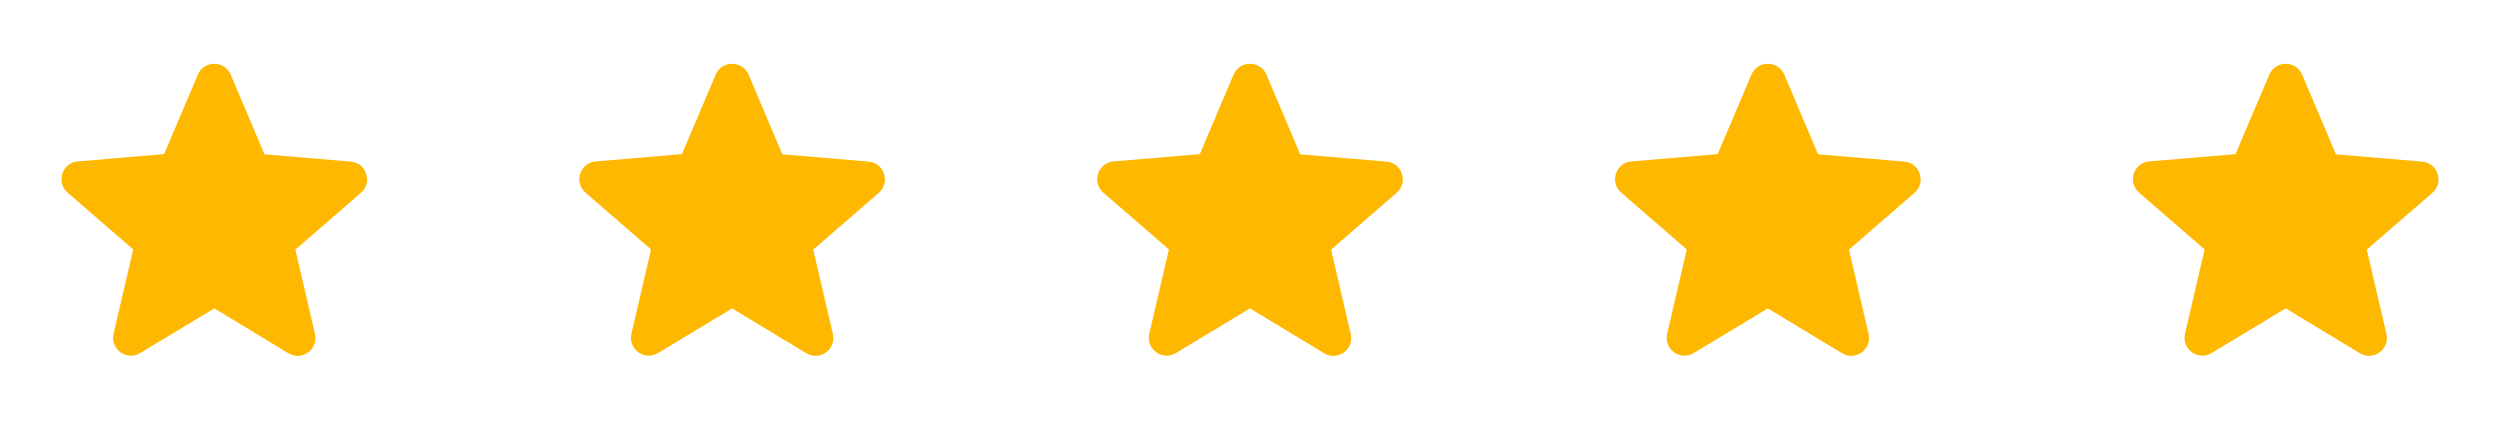<svg width="152" height="27" viewBox="0 0 152 27" fill="none" xmlns="http://www.w3.org/2000/svg">
<g clip-path="url(#clip0_124_124)">
<path d="M13.029 18.75L17.534 21.475C18.36 21.975 19.369 21.236 19.152 20.303L17.958 15.178L21.942 11.726C22.67 11.096 22.279 9.902 21.323 9.826L16.079 9.381L14.027 4.538C13.658 3.659 12.399 3.659 12.03 4.538L9.978 9.37L4.734 9.815C3.778 9.891 3.388 11.085 4.115 11.715L8.1 15.167L6.905 20.292C6.688 21.226 7.698 21.964 8.523 21.465L13.029 18.75Z" fill="#FFB800"/>
</g>
<g clip-path="url(#clip1_124_124)">
<path d="M44.514 18.75L49.02 21.475C49.845 21.975 50.855 21.236 50.638 20.303L49.443 15.178L53.428 11.726C54.155 11.096 53.765 9.902 52.809 9.826L47.565 9.381L45.513 4.538C45.144 3.659 43.885 3.659 43.515 4.538L41.463 9.37L36.219 9.815C35.264 9.891 34.873 11.085 35.601 11.715L39.585 15.167L38.391 20.292C38.174 21.226 39.183 21.964 40.009 21.465L44.514 18.75Z" fill="#FFB800"/>
</g>
<g clip-path="url(#clip2_124_124)">
<path d="M76 18.75L80.506 21.475C81.331 21.975 82.341 21.236 82.124 20.303L80.929 15.178L84.914 11.726C85.641 11.096 85.25 9.902 84.295 9.826L79.051 9.381L76.999 4.538C76.63 3.659 75.37 3.659 75.001 4.538L72.949 9.37L67.705 9.815C66.75 9.891 66.359 11.085 67.086 11.715L71.071 15.167L69.877 20.292C69.66 21.226 70.669 21.964 71.494 21.465L76 18.75Z" fill="#FFB800"/>
</g>
<g clip-path="url(#clip3_124_124)">
<path d="M107.486 18.75L111.991 21.475C112.817 21.975 113.826 21.236 113.609 20.303L112.415 15.178L116.399 11.726C117.127 11.096 116.736 9.902 115.781 9.826L110.537 9.381L108.485 4.538C108.115 3.659 106.856 3.659 106.487 4.538L104.435 9.37L99.191 9.815C98.235 9.891 97.845 11.085 98.572 11.715L102.557 15.167L101.362 20.292C101.145 21.226 102.155 21.964 102.98 21.465L107.486 18.75Z" fill="#FFB800"/>
</g>
<g clip-path="url(#clip4_124_124)">
<path d="M138.972 18.75L143.477 21.475C144.302 21.975 145.312 21.236 145.095 20.303L143.901 15.178L147.885 11.726C148.613 11.096 148.222 9.902 147.266 9.826L142.022 9.381L139.97 4.538C139.601 3.659 138.342 3.659 137.973 4.538L135.921 9.37L130.677 9.815C129.721 9.891 129.33 11.085 130.058 11.715L134.042 15.167L132.848 20.292C132.631 21.226 133.641 21.964 134.466 21.465L138.972 18.75Z" fill="#FFB800"/>
</g>
<defs>
<clipPath id="clip0_124_124">
<rect width="26.057" height="26.057" fill="white"/>
</clipPath>
<clipPath id="clip1_124_124">
<rect width="26.057" height="26.057" fill="white" transform="translate(31.486)"/>
</clipPath>
<clipPath id="clip2_124_124">
<rect width="26.057" height="26.057" fill="white" transform="translate(62.971)"/>
</clipPath>
<clipPath id="clip3_124_124">
<rect width="26.057" height="26.057" fill="white" transform="translate(94.457)"/>
</clipPath>
<clipPath id="clip4_124_124">
<rect width="26.057" height="26.057" fill="white" transform="translate(125.943)"/>
</clipPath>
</defs>
</svg>
